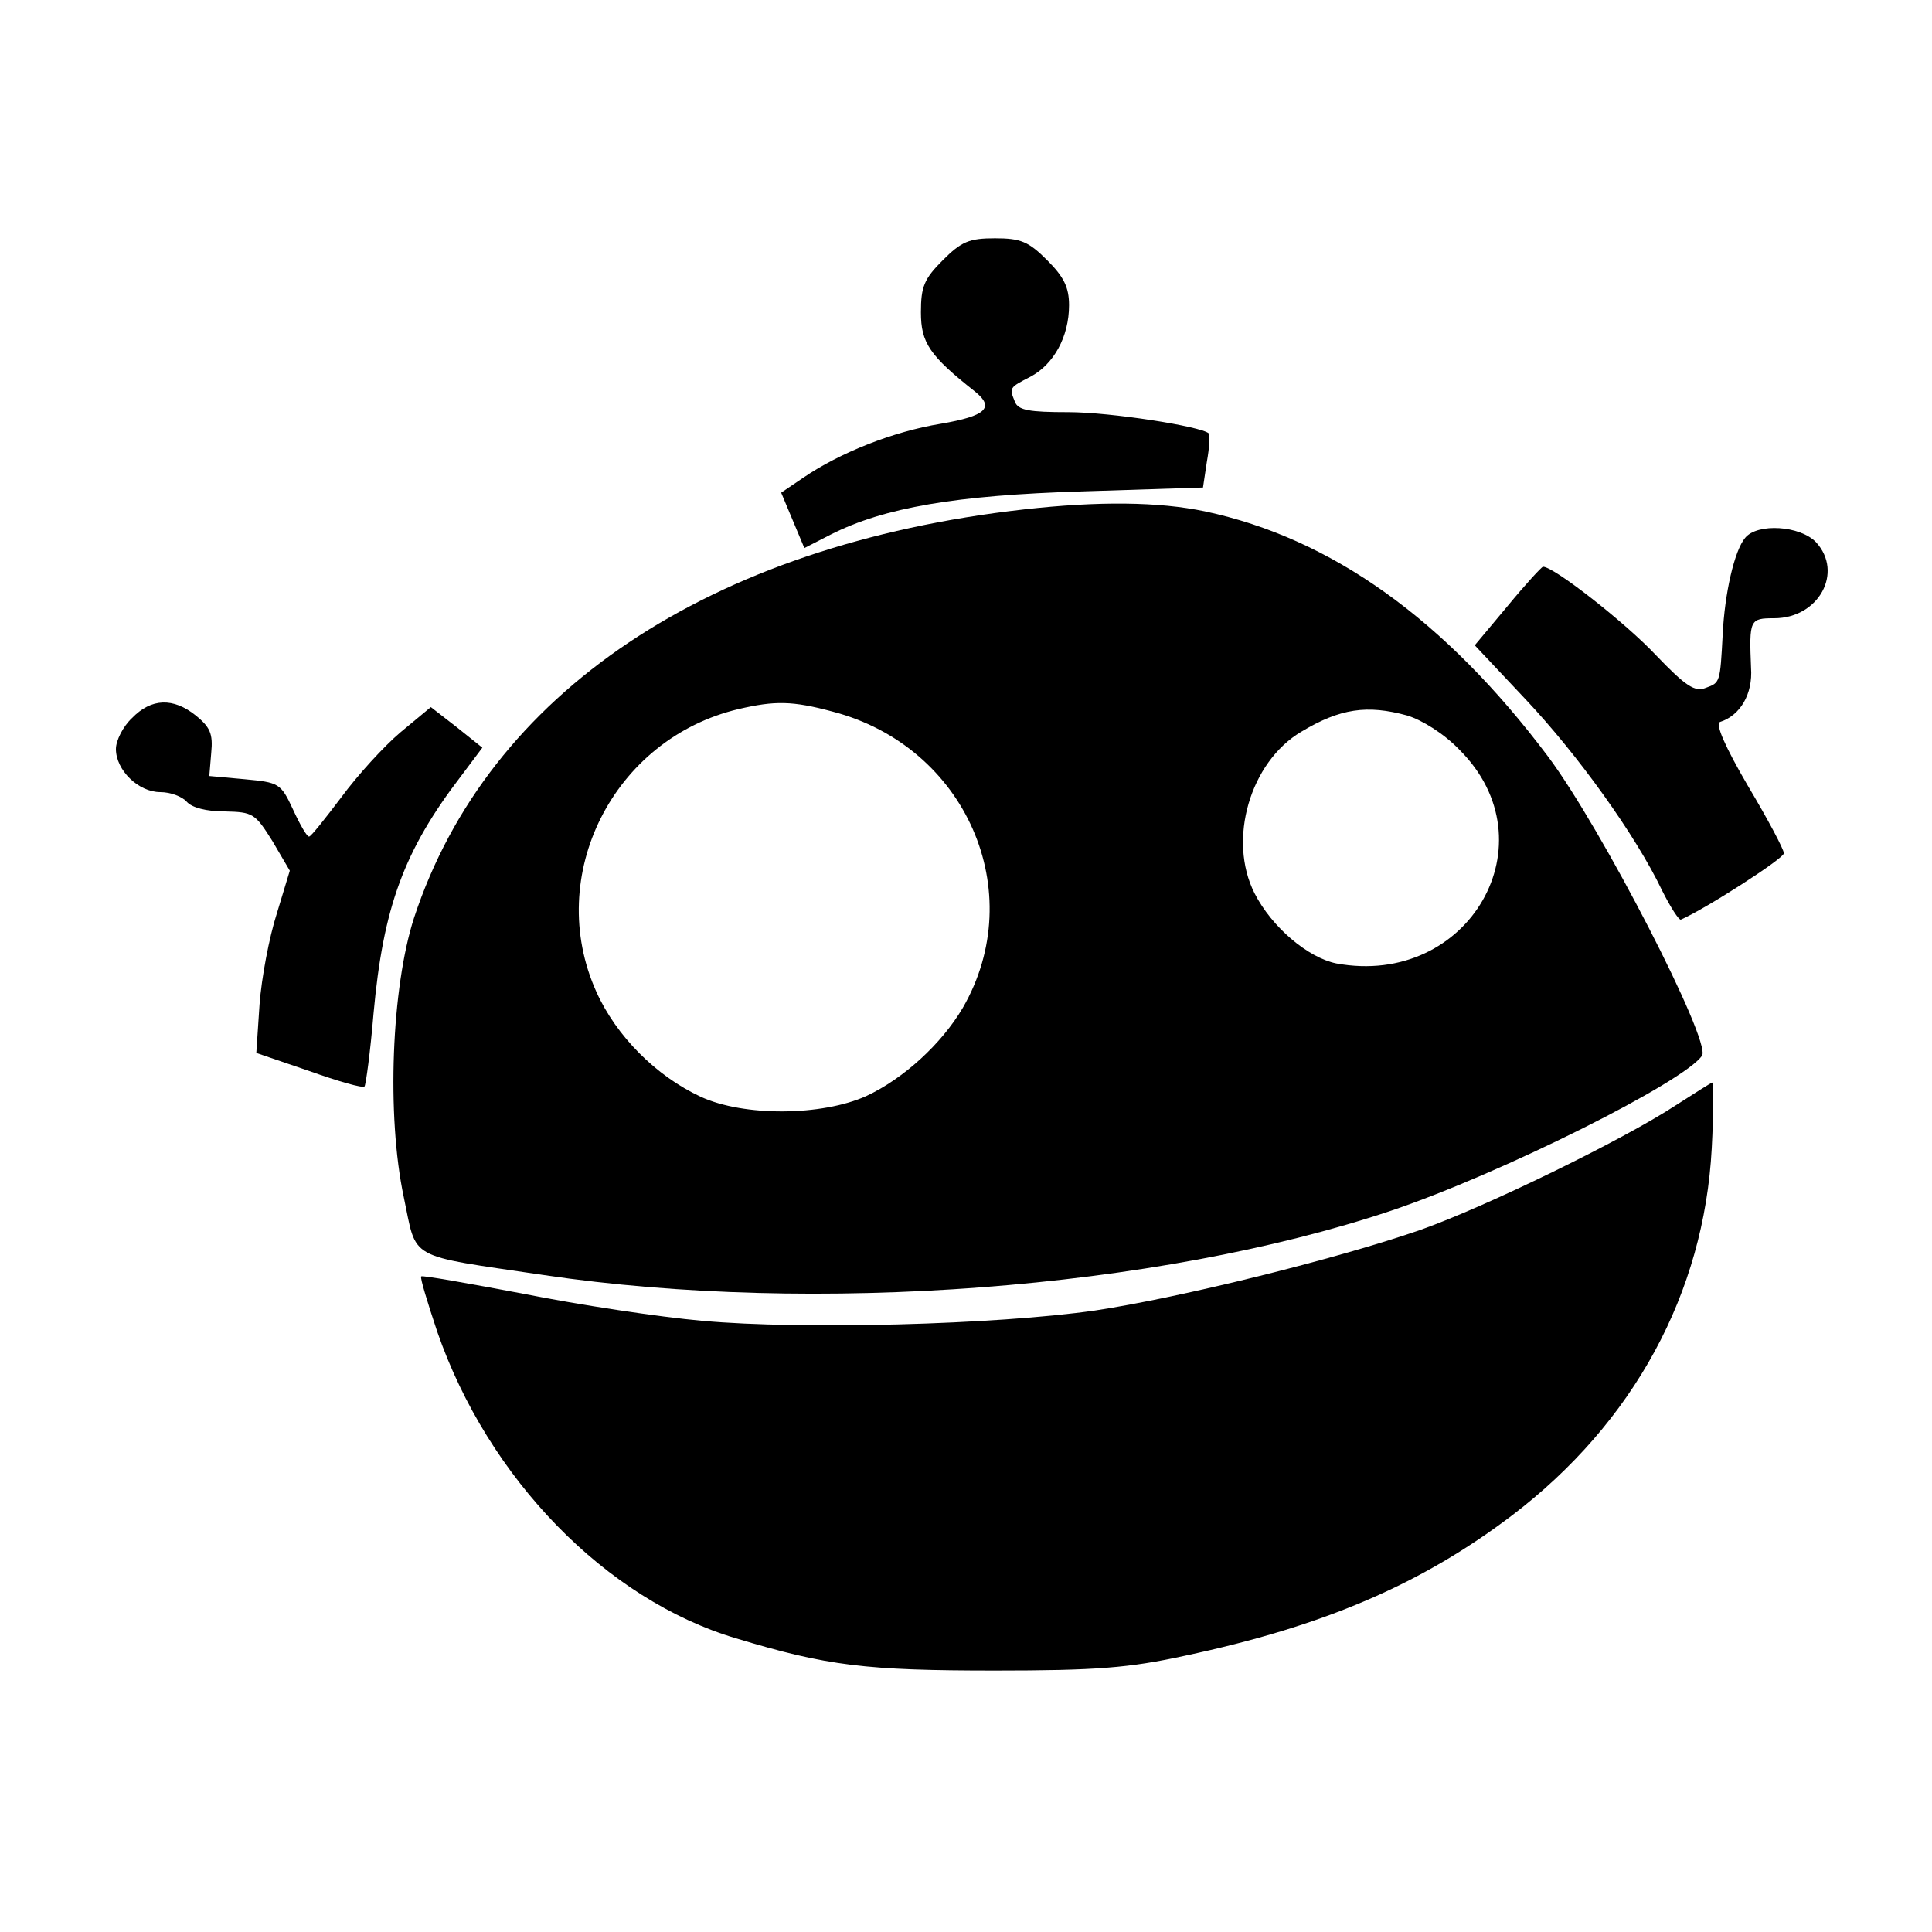 <?xml version="1.0" standalone="no"?>
<!DOCTYPE svg PUBLIC "-//W3C//DTD SVG 20010904//EN"
 "http://www.w3.org/TR/2001/REC-SVG-20010904/DTD/svg10.dtd">
<svg version="1.0" xmlns="http://www.w3.org/2000/svg"
 width="300pt" height="300pt" viewBox="0 0 300 300"
 preserveAspectRatio="xMidYMid meet">
<g transform="translate(0,300) scale(0.1,-0.1)"
fill="#000000" stroke="none">
<path d="M1464 2596 c-29 -29 -34 -41 -34 -81 0 -47 13 -67 84 -123 31 -25 17
-38 -53 -50 -74 -12 -157 -45 -214 -84 l-34 -23 18 -43 18 -43 41 21 c83 42
194 61 391 67 l187 6 6 40 c4 22 5 41 3 44 -12 11 -153 33 -218 33 -61 0 -78
3 -83 16 -9 22 -9 22 24 39 36 19 60 62 60 111 0 28 -8 44 -34 70 -29 29 -41
34 -81 34 -40 0 -52 -5 -81 -34z"/>
<path d="M1590 2209 c-489 -55 -832 -285 -947 -634 -35 -108 -43 -307 -16
-434 21 -99 2 -89 218 -121 419 -62 951 -22 1315 100 172 58 457 201 483 241
14 23 -156 353 -239 464 -160 213 -336 339 -533 381 -72 15 -165 16 -281 3z
m-297 -314 c207 -54 306 -280 202 -460 -33 -56 -92 -110 -150 -137 -69 -31
-190 -32 -257 -1 -69 32 -131 94 -162 163 -81 180 26 393 221 439 56 13 83 13
146 -4z m892 -6 c23 -7 57 -28 81 -53 145 -144 15 -370 -191 -332 -44 9 -100
56 -127 109 -42 83 -7 204 73 251 60 36 102 42 164 25z"/>
<path d="M2710 2165 c-17 -20 -32 -87 -35 -150 -4 -75 -4 -75 -26 -83 -17 -7
-31 2 -78 51 -47 50 -158 137 -175 137 -2 0 -27 -27 -55 -61 l-51 -61 79 -84
c81 -86 171 -211 212 -297 13 -26 26 -46 29 -45 39 17 160 95 160 103 0 6 -25
53 -56 105 -35 60 -51 96 -43 99 31 10 51 43 48 84 -3 75 -2 77 36 77 69 0
108 71 65 118 -25 26 -91 30 -110 7z"/>
<path d="M205 1885 c-14 -13 -25 -35 -25 -48 0 -33 35 -67 69 -67 16 0 34 -7
41 -15 8 -9 30 -15 59 -15 44 -1 47 -3 74 -46 l27 -46 -20 -66 c-12 -37 -24
-101 -27 -142 l-5 -75 82 -28 c45 -16 83 -27 86 -24 2 2 9 53 14 113 15 165
47 253 136 369 l33 44 -40 32 -40 31 -47 -39 c-26 -22 -67 -67 -92 -101 -25
-33 -47 -61 -50 -61 -3 -1 -14 18 -25 42 -19 41 -22 42 -75 47 l-55 5 3 36 c3
30 -2 40 -24 58 -35 28 -69 27 -99 -4z"/>
<path d="M2601 1283 c-81 -53 -294 -157 -396 -193 -130 -45 -372 -105 -505
-125 -154 -22 -454 -30 -609 -16 -68 6 -193 25 -278 42 -85 16 -157 29 -159
27 -2 -2 10 -41 25 -86 79 -228 262 -416 464 -476 142 -43 202 -50 402 -50
157 0 208 4 295 23 216 46 367 111 508 218 189 144 298 345 310 570 3 57 3
103 1 102 -2 0 -28 -17 -58 -36z"/>
</g>
</svg>
